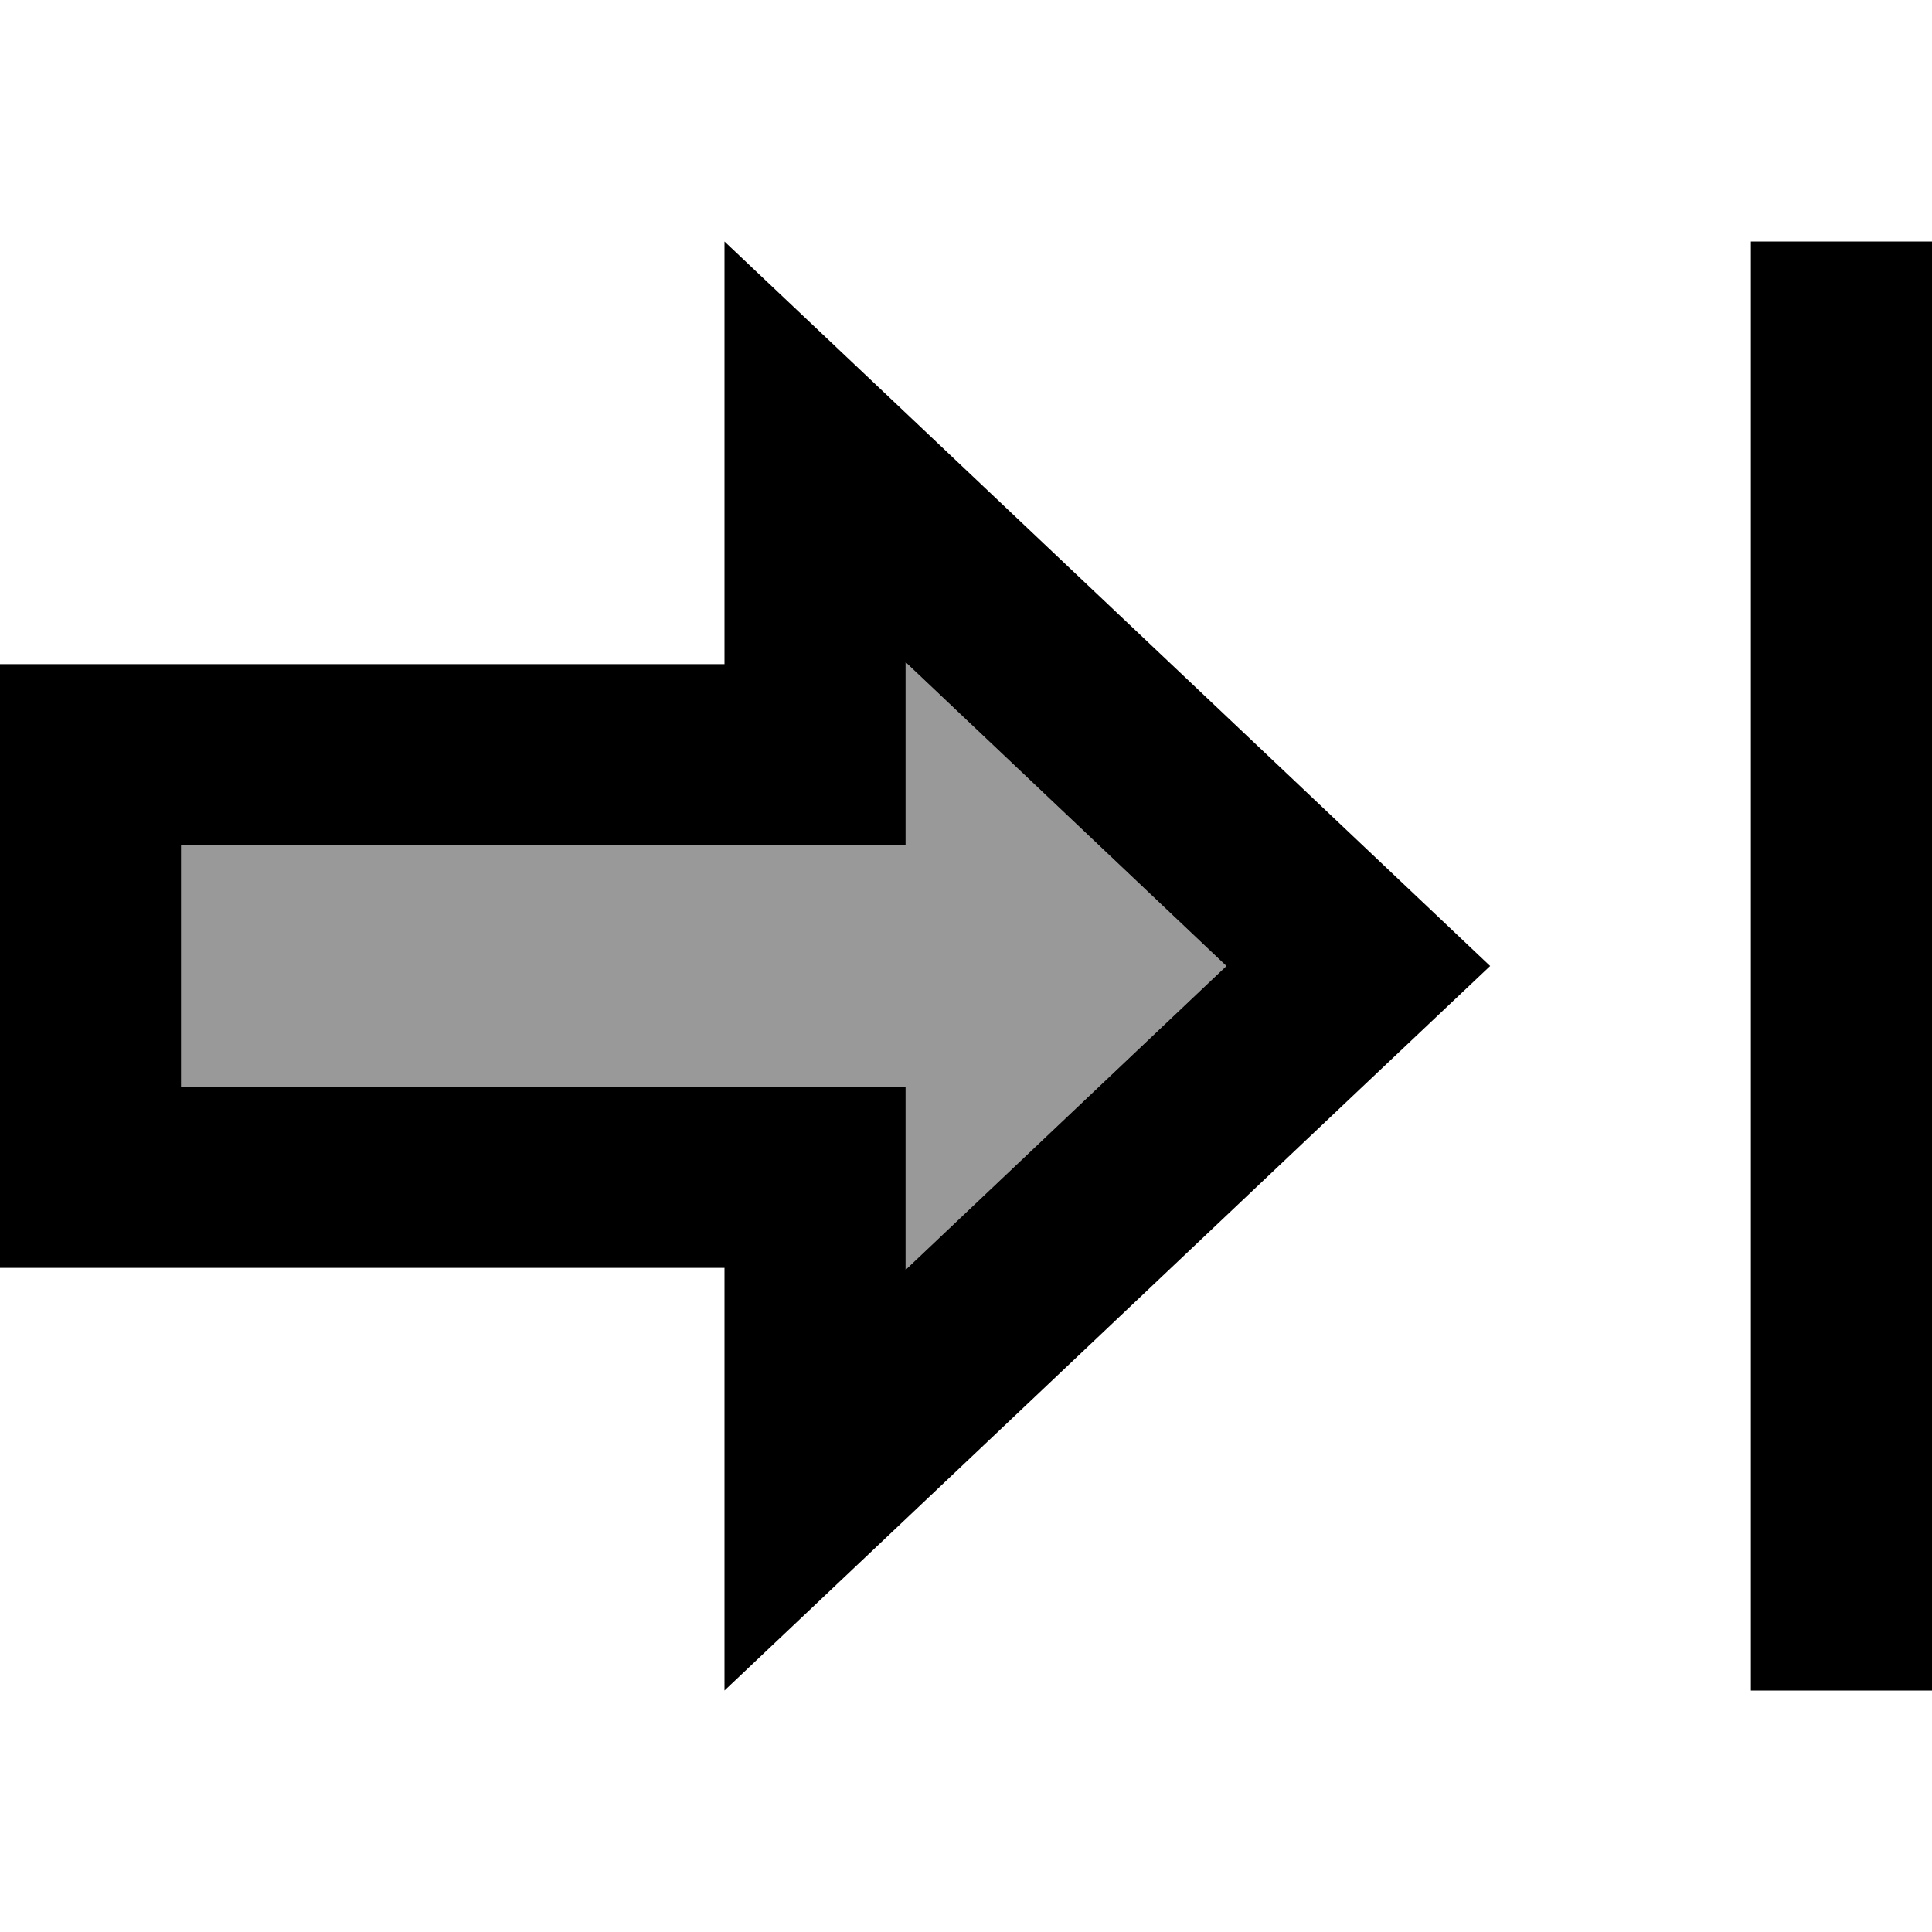 <svg fill="currentColor" xmlns="http://www.w3.org/2000/svg" viewBox="0 0 512 512"><!--! Font Awesome Pro 7.1.0 by @fontawesome - https://fontawesome.com License - https://fontawesome.com/license (Commercial License) Copyright 2025 Fonticons, Inc. --><path opacity=".4" fill="currentColor" d="M48 224l0 64 192 0 0 48.5 85-80.5-85-80.5 0 48.5c-64 0-152 0-192 0z"/><path fill="currentColor" d="M512 64l-48 0 0 384 48 0 0-384zM192 448c20-18.9 76-71.9 168-159l34.9-33c-9.1-8.6-60.7-57.5-154.9-146.6l-48-45.4 0 112-64 0 0 0-128 0 0 160 192 0 0 112zM128 288l-80 0 0-64 80 0 0 0 112 0 0-48.5 85 80.5-85 80.5 0-48.5-112 0z"/></svg>